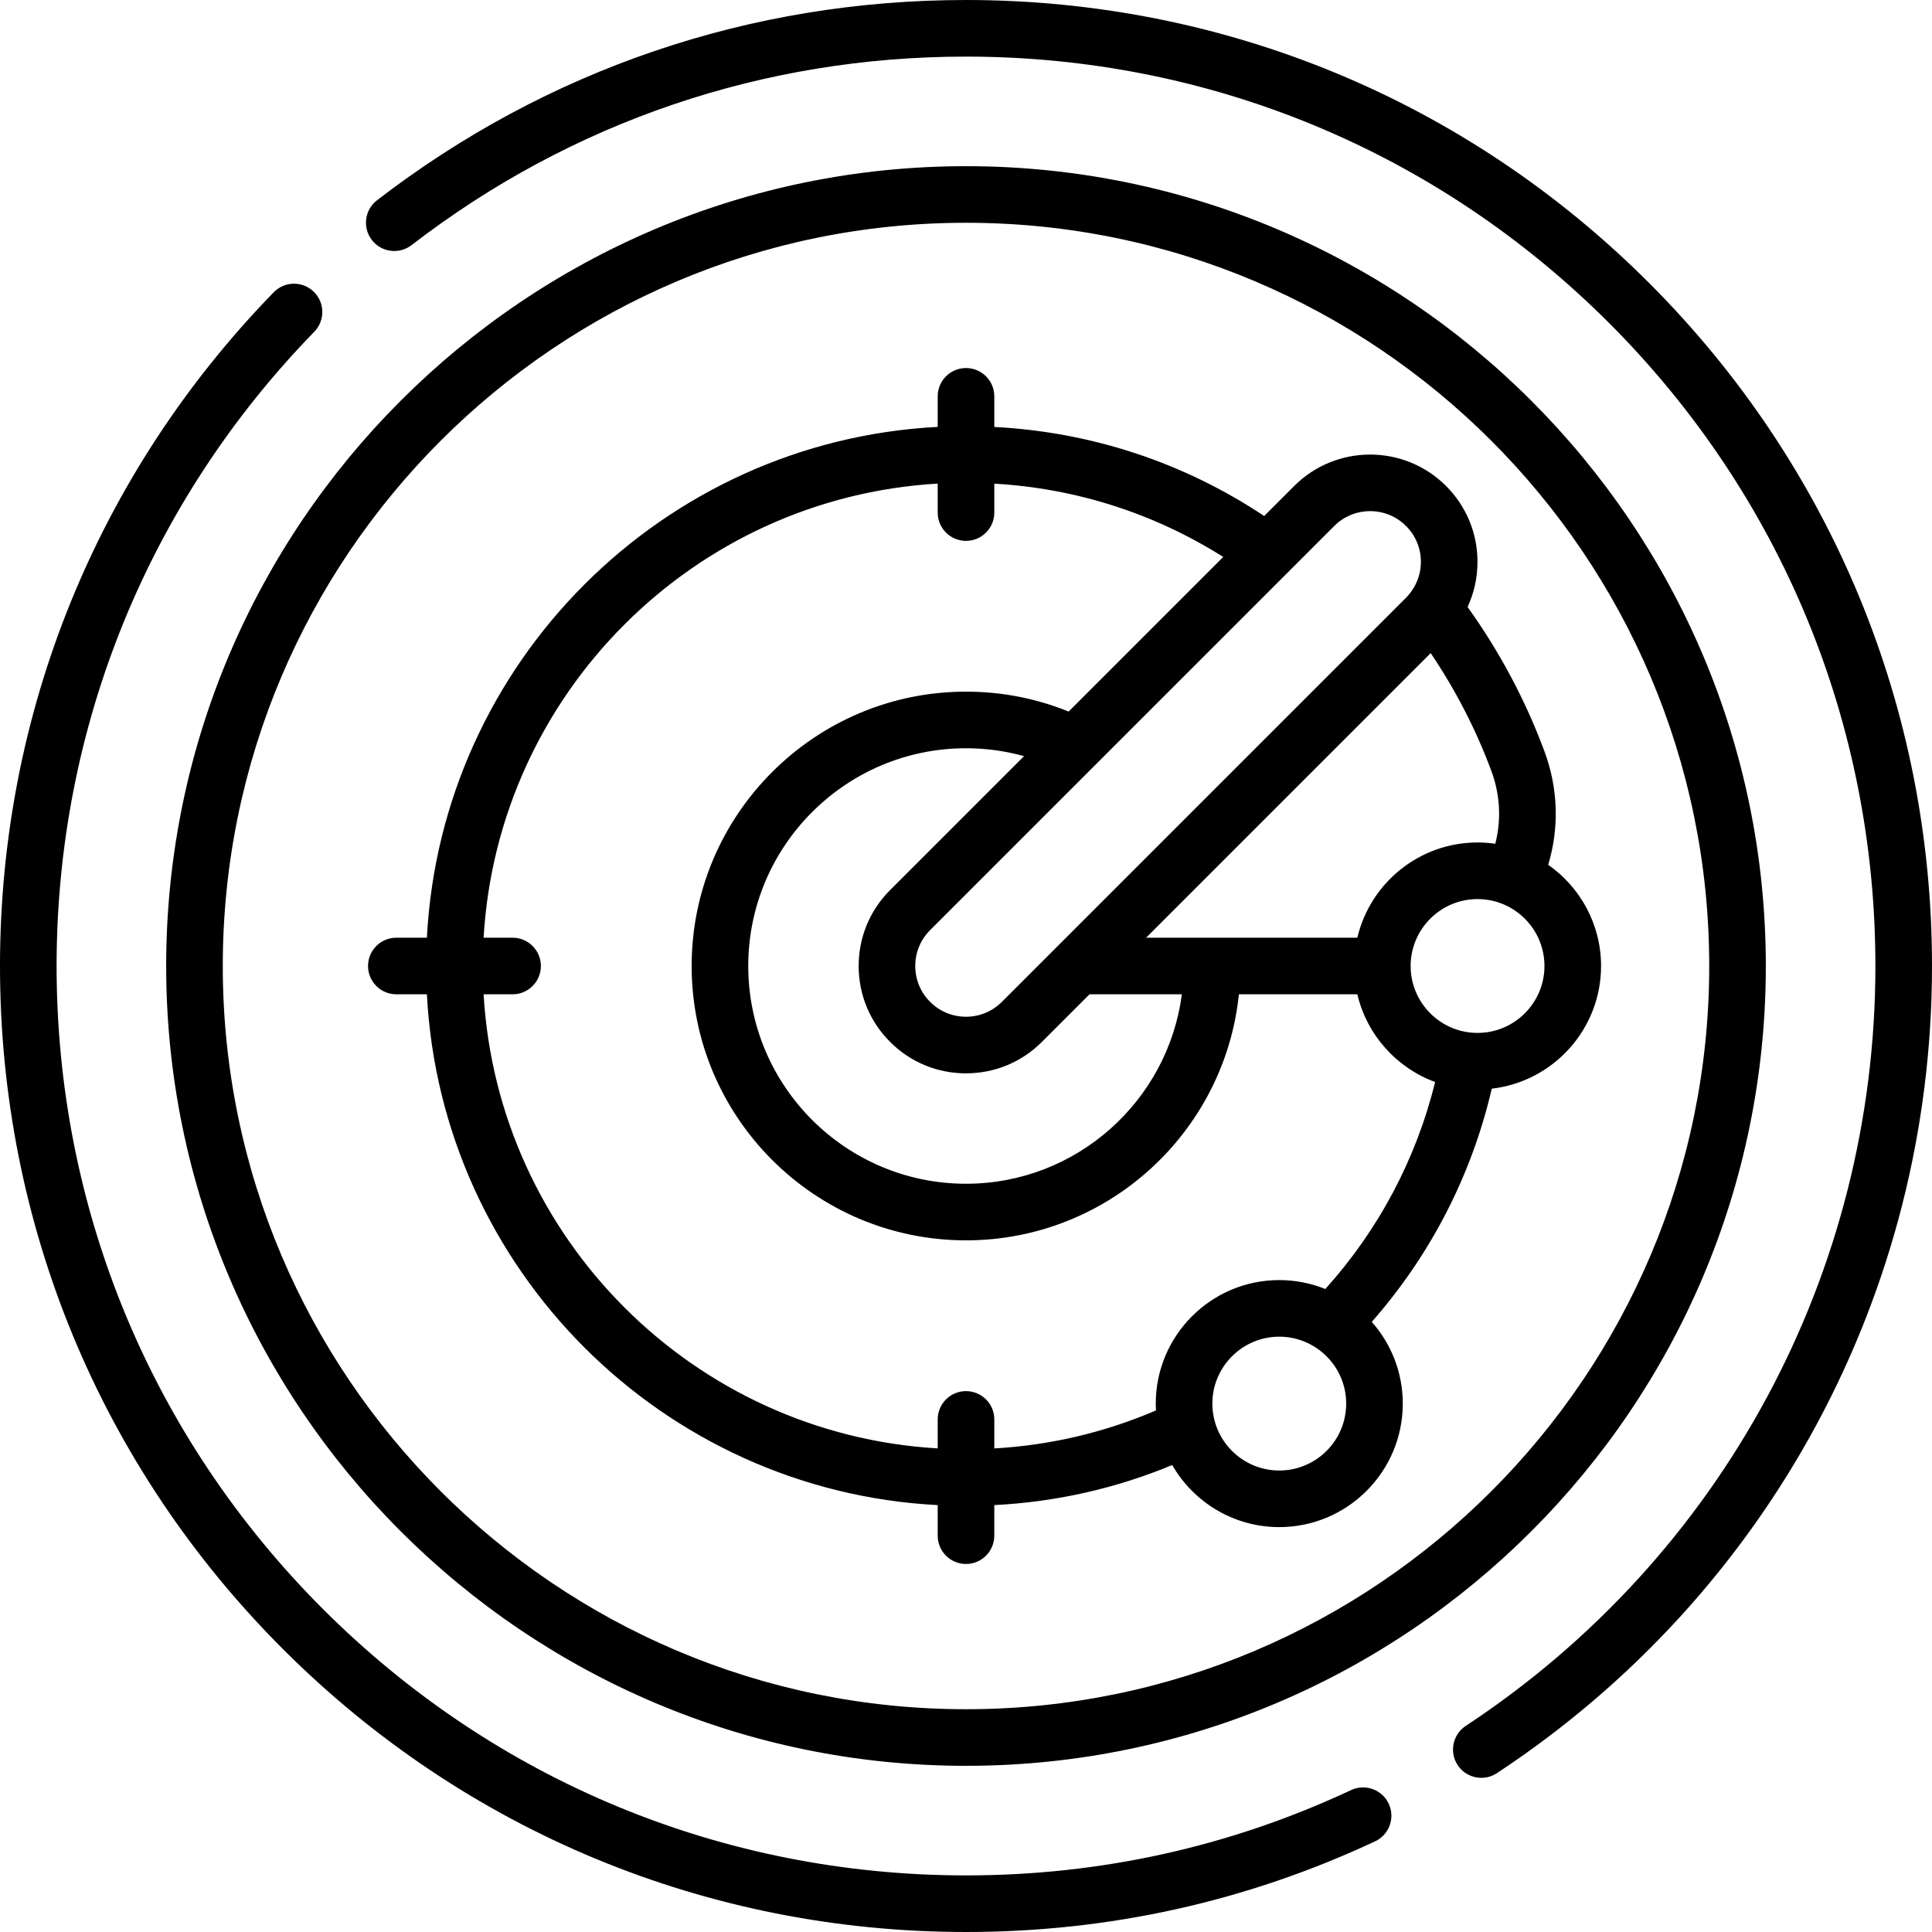 <svg id="Capa_1" enable-background="new 0 0 512 512" height="512" viewBox="0 0 512 512" width="512" xmlns="http://www.w3.org/2000/svg"><path d="m358.054 474.391c-32.049 15.002-66.385 22.609-102.054 22.609-64.374 0-124.894-25.068-170.413-70.587s-70.587-106.039-70.587-170.413c0-63.149 24.253-122.843 68.29-168.084 2.89-2.968 2.825-7.717-.143-10.606-2.969-2.888-7.717-2.826-10.605.143-46.779 48.058-72.542 111.467-72.542 178.547 0 68.38 26.629 132.668 74.98 181.019 48.352 48.353 112.64 74.981 181.02 74.981 37.884 0 74.359-8.083 108.413-24.024 3.751-1.756 5.369-6.221 3.613-9.972s-6.22-5.371-9.972-3.613zm-253.024-210.891h8.101c3.785 72.93 62.439 131.584 135.368 135.369v8.101c0 4.142 3.357 7.5 7.5 7.5s7.5-3.358 7.5-7.5v-8.102c16.328-.832 32.129-4.386 47.147-10.613 5.657 9.817 16.253 16.445 28.374 16.445 18.049 0 32.732-14.684 32.732-32.732 0-8.298-3.109-15.879-8.216-21.654 15.589-17.743 26.471-38.871 31.795-61.803 16.281-1.875 28.966-15.735 28.966-32.509 0-11.089-5.548-20.902-14.009-26.825 2.959-9.808 2.648-20.26-.992-30.062-5.048-13.599-11.9-26.44-20.372-38.254 1.717-3.7 2.625-7.76 2.625-11.96 0-7.599-2.96-14.743-8.334-20.116-11.091-11.091-29.14-11.089-40.23.001l-7.963 7.963c-21.378-14.212-45.857-22.277-71.522-23.595v-8.121c0-4.142-3.357-7.5-7.5-7.5s-7.5 3.358-7.5 7.5v8.101c-72.929 3.785-131.583 62.439-135.368 135.369h-8.101c-4.143 0-7.5 3.358-7.5 7.5-.001 4.139 3.357 7.497 7.499 7.497zm233.991 126.2c-9.777 0-17.732-7.955-17.732-17.732 0-9.778 7.955-17.733 17.732-17.733s17.732 7.955 17.732 17.733c0 9.777-7.955 17.732-17.732 17.732zm70.277-133.7c0 9.778-7.955 17.733-17.733 17.733s-17.733-7.955-17.733-17.733 7.955-17.733 17.733-17.733 17.733 7.955 17.733 17.733zm-14.064-51.667c2.332 6.28 2.661 12.947 1.029 19.276-1.535-.222-3.103-.342-4.698-.342-15.468 0-28.456 10.788-31.856 25.233h-55.978l75.417-75.417c6.584 9.757 11.995 20.226 16.086 31.25zm-159.349 71.783c5.373 5.373 12.517 8.332 20.115 8.332s14.742-2.959 20.115-8.332l12.616-12.616h24.472c-3.69 28.286-27.927 50.206-57.203 50.206-31.819 0-57.706-25.887-57.706-57.706s25.887-57.706 57.706-57.706c5.271 0 10.412.713 15.384 2.091l-35.498 35.498c-5.374 5.373-8.334 12.518-8.334 20.116s2.96 14.744 8.333 20.117zm117.707-136.726c2.622-2.621 6.065-3.932 9.509-3.932s6.888 1.311 9.51 3.932c2.54 2.541 3.939 5.917 3.939 9.509 0 2.829-.88 5.519-2.491 7.778-.109.138-.216.278-.314.423-.352.454-.723.896-1.135 1.309l-107.102 107.1c-2.539 2.539-5.916 3.938-9.508 3.938s-6.969-1.398-9.509-3.939c-2.54-2.54-3.939-5.917-3.939-9.509s1.399-6.969 3.94-9.509zm-217.752 109.11h-7.679c3.753-64.655 55.685-116.587 120.339-120.339v7.679c0 4.142 3.357 7.5 7.5 7.5s7.5-3.358 7.5-7.5v-7.665c21.673 1.244 42.376 7.871 60.672 19.422l-40.974 40.974c-8.633-3.499-17.757-5.277-27.198-5.277-40.09 0-72.706 32.616-72.706 72.706s32.616 72.706 72.706 72.706c37.558 0 68.554-28.626 72.32-65.206h31.389c2.533 10.758 10.378 19.488 20.613 23.243-5.018 20.395-14.957 39.157-29.096 54.861-3.774-1.523-7.892-2.37-12.205-2.37-18.049 0-32.732 14.684-32.732 32.733 0 .609.02 1.213.053 1.813-13.623 5.842-27.982 9.222-42.841 10.069v-7.689c0-4.142-3.357-7.5-7.5-7.5s-7.5 3.358-7.5 7.5v7.679c-64.654-3.753-116.586-55.685-120.339-120.34h7.679c4.143 0 7.5-3.358 7.5-7.5-.001-4.141-3.359-7.499-7.501-7.499zm120.16 219.462c116.876 0 211.962-95.086 211.962-211.962s-95.086-211.962-211.962-211.962-211.962 95.086-211.962 211.962 95.086 211.962 211.962 211.962zm0-408.924c108.605 0 196.962 88.357 196.962 196.962s-88.357 196.962-196.962 196.962-196.962-88.357-196.962-196.962 88.357-196.962 196.962-196.962zm181.02 15.942c-48.352-48.352-112.64-74.98-181.02-74.98-57.04 0-111.016 18.354-156.092 53.077-3.281 2.528-3.893 7.237-1.364 10.519 2.526 3.28 7.233 3.894 10.519 1.364 42.428-32.684 93.239-49.96 146.937-49.96 64.374 0 124.894 25.068 170.413 70.587s70.587 106.039 70.587 170.413c0 81.301-40.585 156.585-108.565 201.384-3.459 2.279-4.415 6.931-2.136 10.389 1.442 2.188 3.832 3.374 6.27 3.374 1.416 0 2.849-.401 4.12-1.238 72.205-47.583 115.311-127.549 115.311-213.909 0-68.38-26.629-132.668-74.98-181.02z"/></svg>